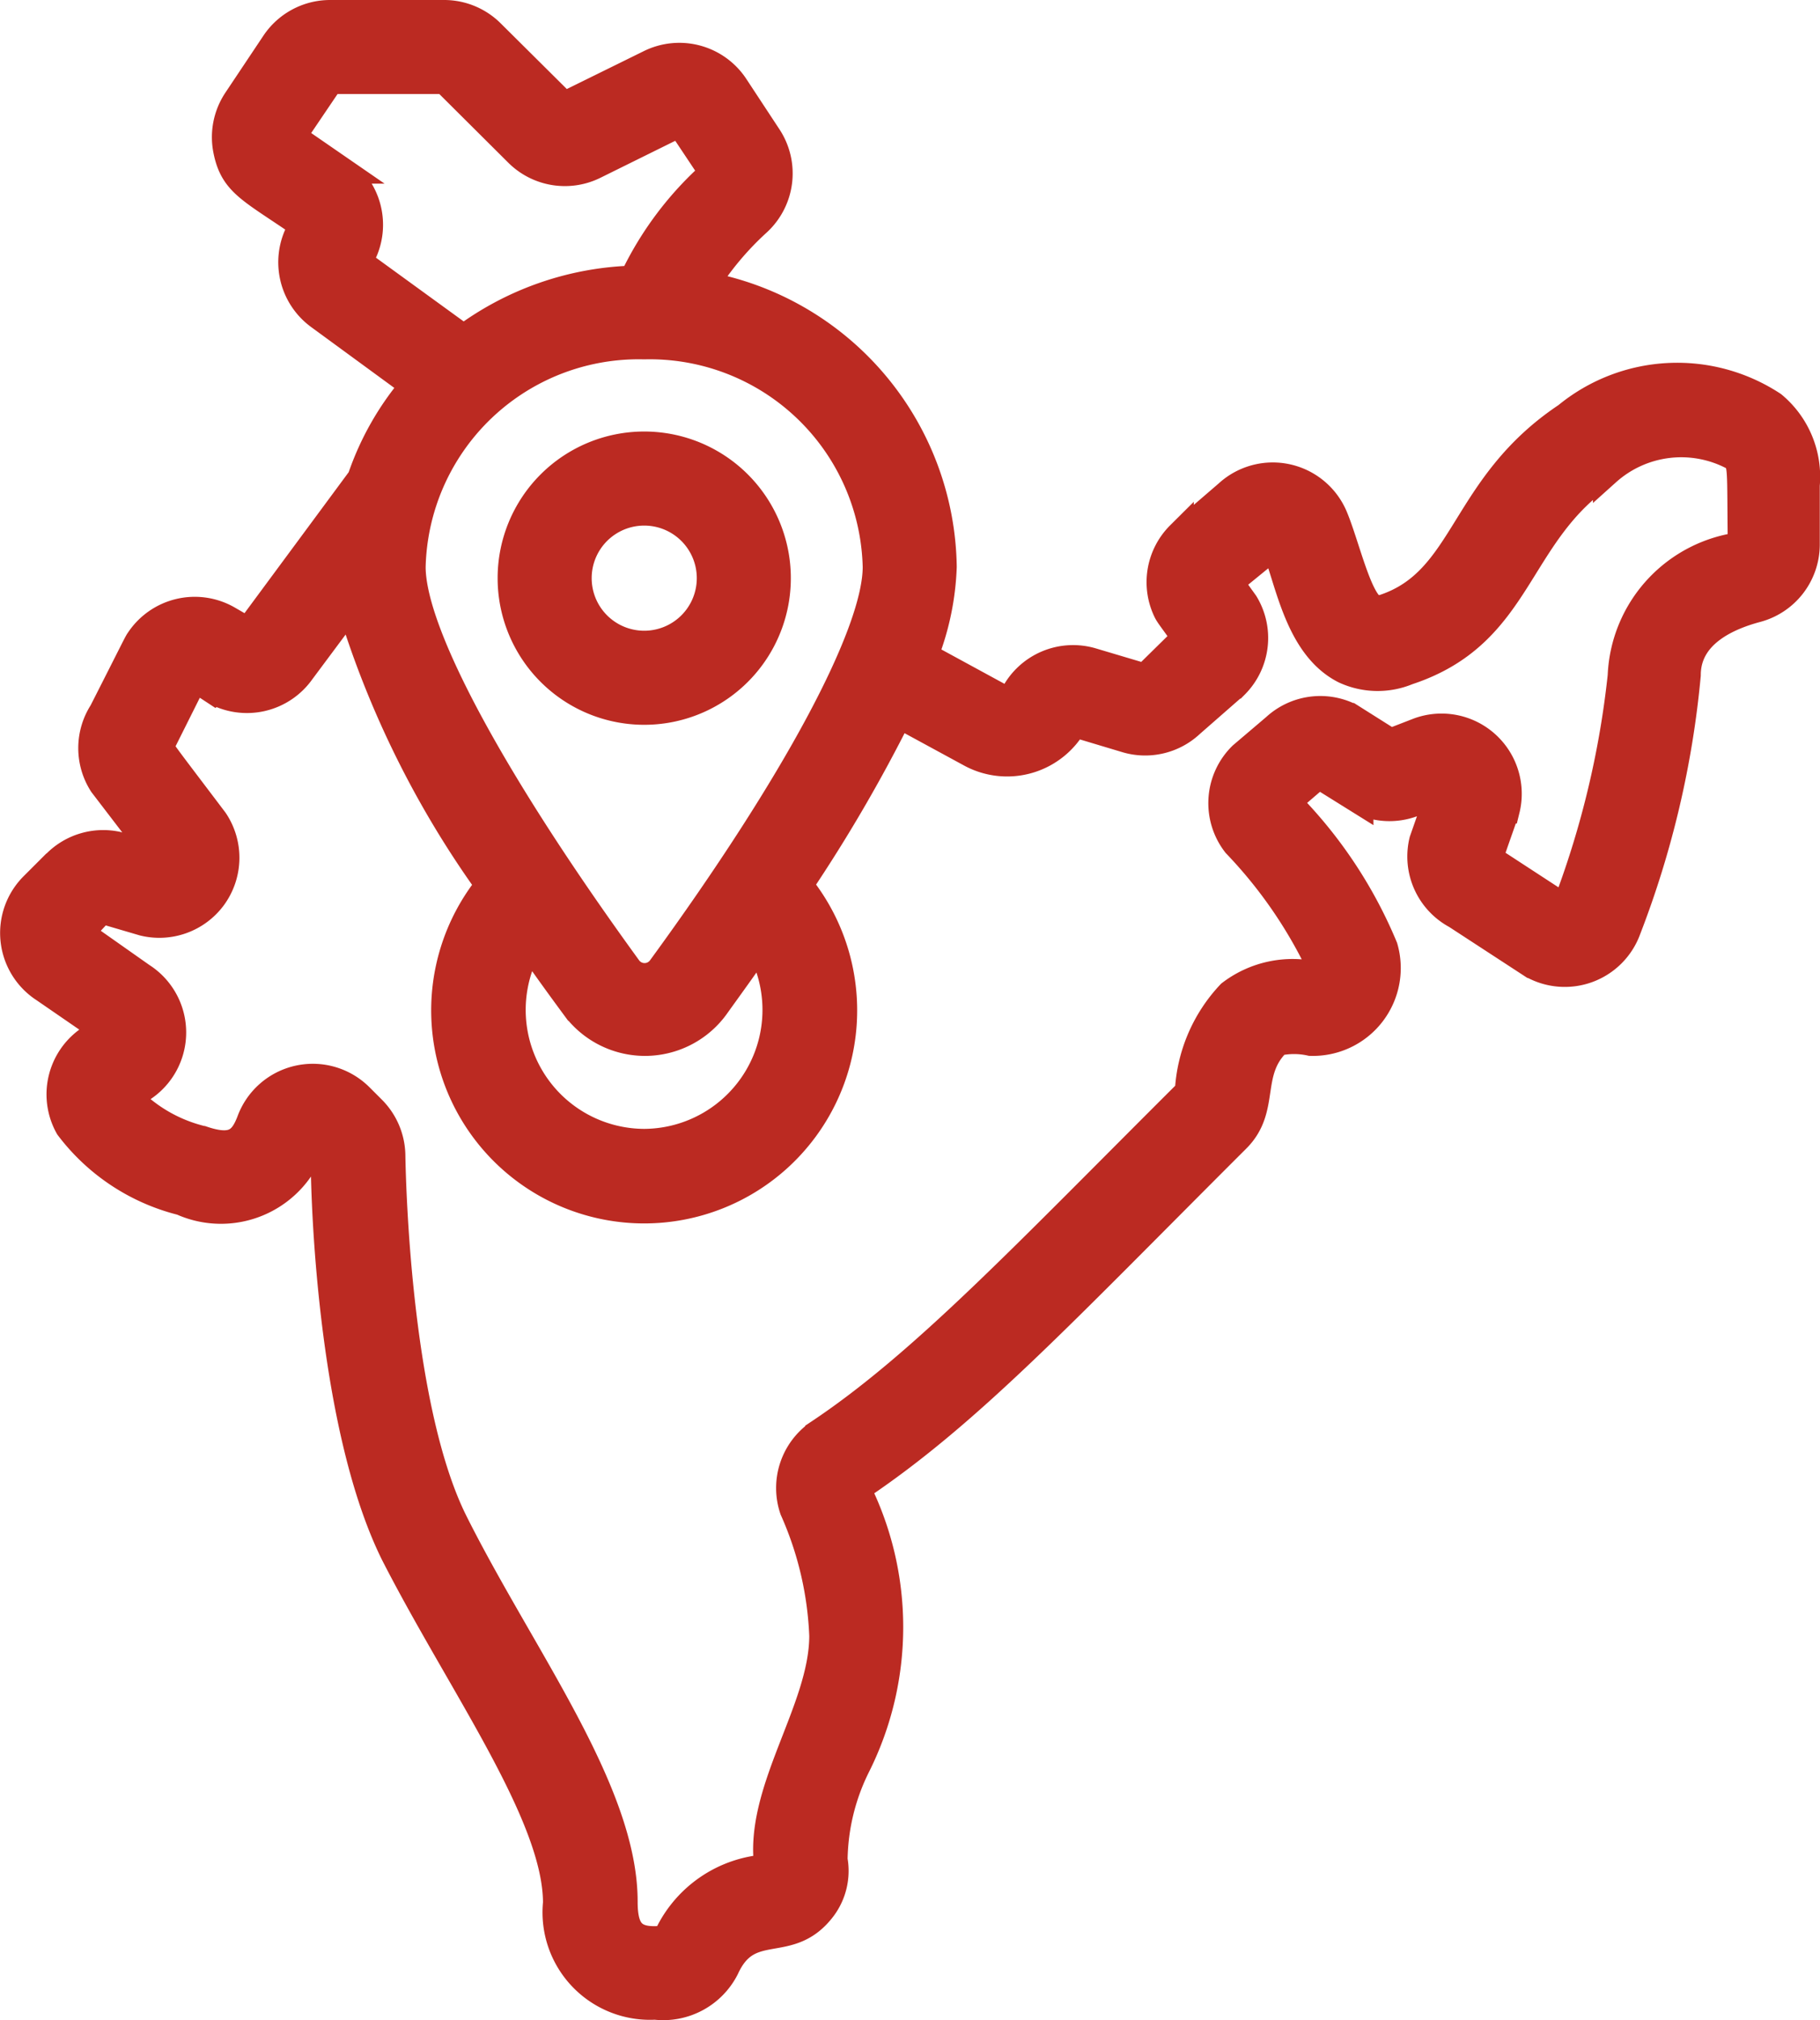 <svg xmlns="http://www.w3.org/2000/svg" width="32.898" height="36.504" viewBox="0 0 32.898 36.504">
  <g id="_022---India-Location-Pin" data-name="022---India-Location-Pin" transform="translate(0.244 0.25)">
    <path id="Shape" d="M15,15.4A2.4,2.4,0,1,0,17.4,13,2.4,2.4,0,0,0,15,15.4Zm3.6,0a1.2,1.2,0,1,1-1.2-1.2A1.2,1.2,0,0,1,18.6,15.4Z" transform="translate(-5.999 -5.202)" fill="#bb2a22" stroke="#bb2a22" stroke-width="0.5"/>
    <path id="Shape-2" data-name="Shape" d="M.771,15.35l-.414.414a1.2,1.2,0,0,0,.2,1.854l1.116.768A1.2,1.2,0,0,0,1,20.113a3.671,3.671,0,0,0,2.04,1.35A1.728,1.728,0,0,0,5.4,20.4l.222.222c0,1.134.174,5,1.26,7.2,1.2,2.351,2.939,4.727,2.939,6.316a1.692,1.692,0,0,0,1.776,1.86,1.26,1.26,0,0,0,1.272-.684c.426-.93,1.152-.282,1.758-1.092a1.116,1.116,0,0,0,.2-.864,3.911,3.911,0,0,1,.414-1.7,5.6,5.6,0,0,0,0-5.009c2.016-1.344,3.7-3.161,6.862-6.316.558-.552.174-1.2.744-1.752a1.38,1.38,0,0,1,.6,0,1.338,1.338,0,0,0,1.326-1.71,8.188,8.188,0,0,0-1.6-2.471L23,14.259l.552-.474v-.06l.78.486a1.2,1.2,0,0,0,.954.054L25.809,14l-.33.942a1.2,1.2,0,0,0,.6,1.344l1.362.888a1.2,1.2,0,0,0,1.728-.63,17.084,17.084,0,0,0,1.08-4.595c0-.768.786-1.074,1.254-1.2A1.2,1.2,0,0,0,32.4,9.6V8.518a1.68,1.68,0,0,0-.6-1.446,3.145,3.145,0,0,0-3.725.2c-1.9,1.266-1.8,2.969-3.3,3.467a.336.336,0,0,1-.2,0c-.27-.138-.492-1.128-.7-1.632a1.2,1.2,0,0,0-1.926-.432l-.864.744a1.2,1.2,0,0,0-.228,1.386c.036.066.054.084.33.468l-.732.72-.948-.282a1.2,1.2,0,0,0-1.422.6.156.156,0,0,1-.2.066l-1.422-.774A4.847,4.847,0,0,0,16.8,9.994a5.249,5.249,0,0,0-4.307-5.087,5.483,5.483,0,0,1,.96-1.146,1.2,1.2,0,0,0,.18-1.542l-.6-.912A1.2,1.2,0,0,0,11.5.9l-1.548.762L8.629.348A1.2,1.2,0,0,0,7.8,0H5.725a1.2,1.2,0,0,0-1,.534L4.04,1.56a1.2,1.2,0,0,0-.18.906c.12.6.432.7,1.374,1.35l-.072.138a1.2,1.2,0,0,0,.36,1.5l1.722,1.26A5.117,5.117,0,0,0,6.283,8.4L4.232,11.175l-.354-.228a1.2,1.2,0,0,0-1.6.372c-.036.048-.048.084-.666,1.3a1.2,1.2,0,0,0,0,1.3l1.02,1.332-.75-.222a1.2,1.2,0,0,0-1.116.33ZM15.6,9.994c0,1.2-1.458,3.923-3.893,7.258a.372.372,0,0,1-.6,0C8.683,13.917,7.2,11.2,7.2,9.994a4.1,4.1,0,0,1,4.2-4,4.1,4.1,0,0,1,4.2,4ZM11.4,20.4a2.4,2.4,0,0,1-2.07-3.6c.276.4.552.78.822,1.146a1.572,1.572,0,0,0,2.525,0c.258-.36.534-.738.8-1.128A2.4,2.4,0,0,1,11.4,20.4ZM5.905,2.819l-.87-.6.69-1.02H7.8l1.32,1.314a1.2,1.2,0,0,0,1.386.222l1.542-.762.6.9A6,6,0,0,0,11.2,4.8,5.4,5.4,0,0,0,8.137,5.867l-1.9-1.38.066-.138a1.2,1.2,0,0,0-.4-1.53ZM3.6,15.962a1.2,1.2,0,0,0,.03-1.38c-1.116-1.476-1-1.3-.96-1.386l.6-1.2.348.228A1.2,1.2,0,0,0,5.2,11.877l.894-1.2A17.278,17.278,0,0,0,8.6,15.746a3.6,3.6,0,1,0,5.6,0A27.852,27.852,0,0,0,16,12.657l1.314.714a1.38,1.38,0,0,0,1.854-.552l.96.288a1.2,1.2,0,0,0,1.152-.282l.8-.7a1.2,1.2,0,0,0,.174-1.47l-.276-.384L22.8,9.6c.264.66.426,1.83,1.26,2.255a1.416,1.416,0,0,0,1.14.024c2.076-.684,1.92-2.489,3.6-3.6A2.014,2.014,0,0,1,31.093,8c.162.132.126.156.144,1.614a2.47,2.47,0,0,0-2.171,2.351,16.627,16.627,0,0,1-1.014,4.2L26.726,15.3c-.06-.048-.2.372.252-.918a1.2,1.2,0,0,0-1.572-1.416l-.516.2-.732-.462a1.2,1.2,0,0,0-1.35.192l-.6.51A1.2,1.2,0,0,0,22.1,15a8.4,8.4,0,0,1,1.53,2.219.24.24,0,0,1-.078.162,1.848,1.848,0,0,0-1.554.33,2.777,2.777,0,0,0-.756,1.77c-2.963,2.951-4.8,4.913-6.682,6.167A1.2,1.2,0,0,0,14.1,27.03a6.191,6.191,0,0,1,.534,2.279c0,1.344-1.2,2.819-.99,4.2A2.135,2.135,0,0,0,11.8,34.792c-.6.078-.768-.126-.768-.678,0-2-1.848-4.421-3.065-6.85-1-1.992-1.122-5.9-1.134-6.658a1.2,1.2,0,0,0-.354-.81l-.222-.222a1.2,1.2,0,0,0-1.974.438c-.138.36-.312.522-.864.336a2.735,2.735,0,0,1-1.374-.8,1.2,1.2,0,0,0,.27-2.153L1.2,16.61l.39-.42.756.222a1.2,1.2,0,0,0,1.254-.45Z" transform="translate(0)" fill="#bb2a22" stroke="#bb2a22" stroke-width="0.5"/>
  </g>
</svg>
